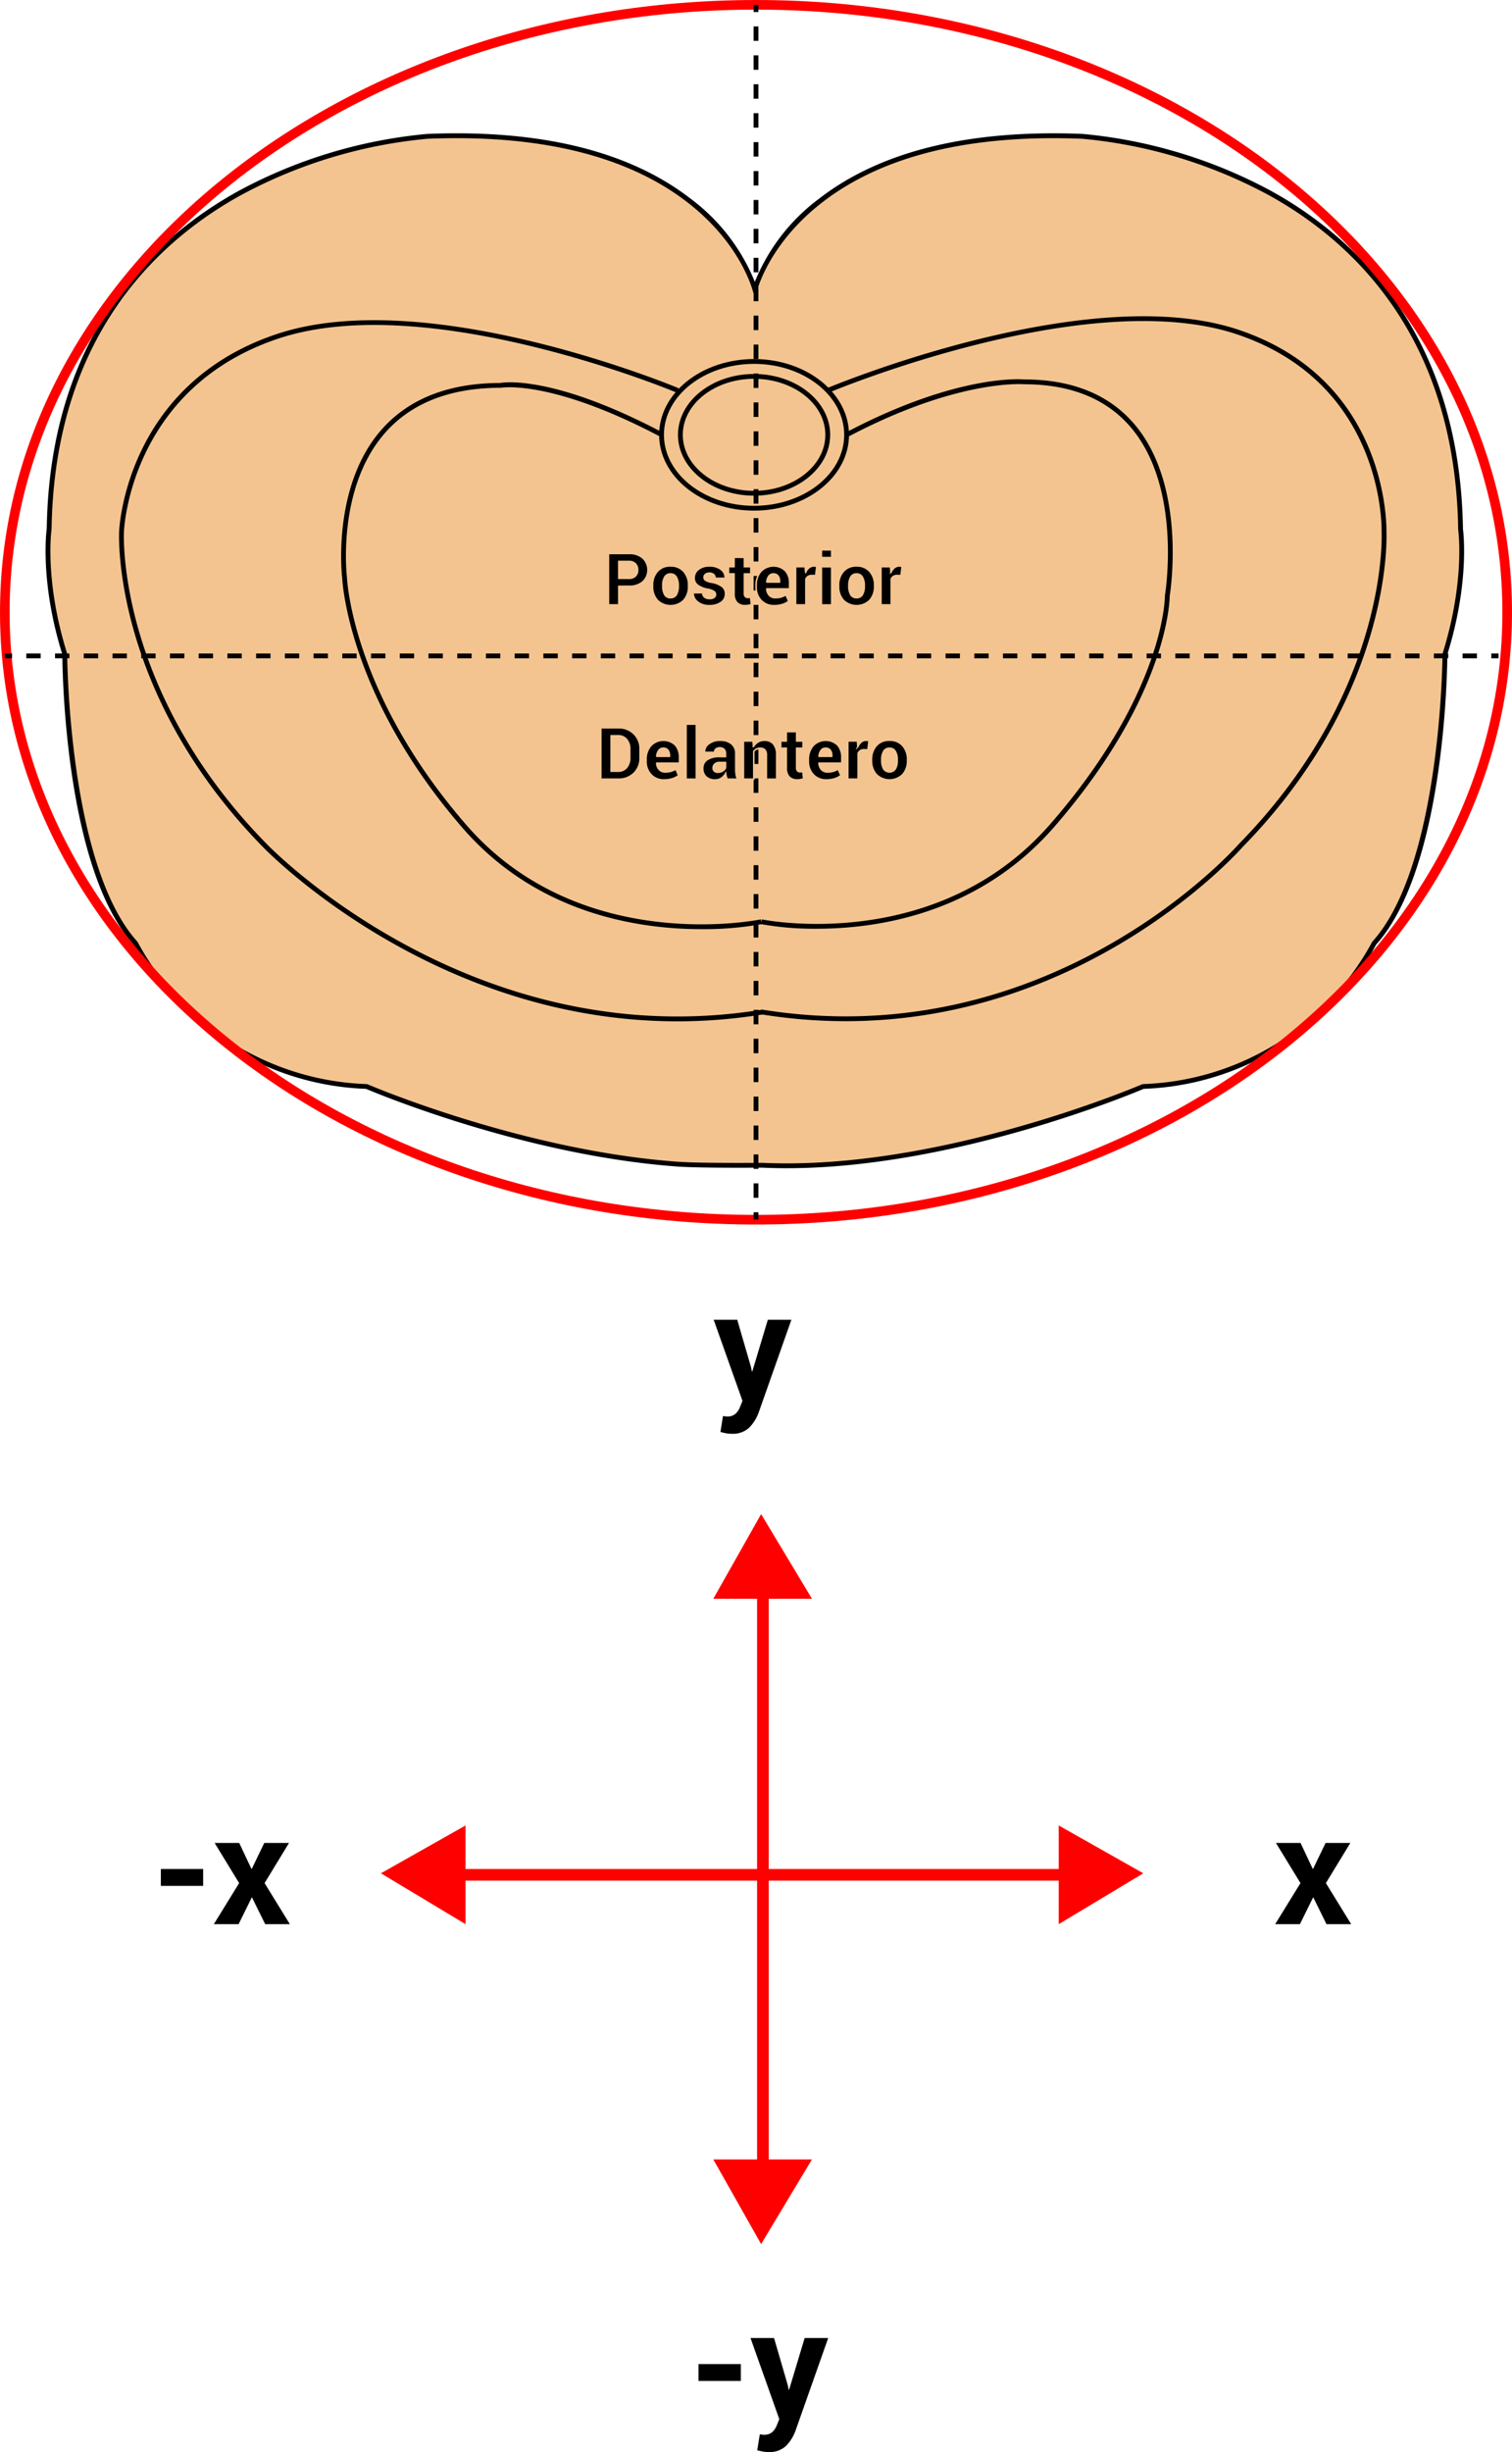 <svg xmlns="http://www.w3.org/2000/svg" width="249.258" height="403.999" viewBox="0 0 249.258 403.999">
  <g id="Grupo_54820" data-name="Grupo 54820" transform="translate(-934.689 -8323.521)">
    <g id="Grupo_53918" data-name="Grupo 53918" transform="translate(934.689 8323.521)">
      <g id="Grupo_53912" data-name="Grupo 53912" transform="translate(7.513 21.973)">
        <path id="Trazado_101518" data-name="Trazado 101518" d="M1177.519,8416.545c-.944-61.568-62.355-64.743-62.355-64.743-44.182-1.785-52.909,21.628-53.984,25.217-1.076-3.589-9.8-27-53.984-25.217,0,0-61.412,3.175-62.356,64.743,0,0-1.254,8.3,2.577,20.561,0,0,.069,34.8,11.665,47.636a44.689,44.689,0,0,0,38.089,23.605s25.228,10.91,51.3,12.795c3.836.276,13.939.181,13.939.181,29.583,1.381,62.782-12.976,62.782-12.976a44.689,44.689,0,0,0,38.089-23.605c11.6-12.839,11.665-47.636,11.665-47.636C1178.773,8424.845,1177.519,8416.545,1177.519,8416.545Z" transform="translate(-944.255 -8351.308)" fill="#f4c490"/>
        <path id="Trazado_101519" data-name="Trazado 101519" d="M1066.343,8521.709q-2.039,0-4.057-.094c-.079,0-10.14.092-13.948-.182-25.18-1.819-49.883-12.17-51.358-12.8a45.446,45.446,0,0,1-38.333-23.776c-11.4-12.692-11.72-45.68-11.729-47.8-3.792-12.176-2.585-20.6-2.572-20.681.485-31.942,17.525-47.952,31.734-55.749a81.037,81.037,0,0,1,30.994-9.332c18.7-.756,33.31,2.836,43.42,10.676a32,32,0,0,1,10.584,13.7,32,32,0,0,1,10.584-13.7c10.11-7.839,24.713-11.424,43.416-10.677a81.064,81.064,0,0,1,31,9.333c14.2,7.794,31.239,23.8,31.737,55.777.075.553,1.1,8.834-2.576,20.652-.009,2.117-.331,35.1-11.729,47.8a45.449,45.449,0,0,1-38.332,23.776C1123.551,8509.327,1093.963,8521.707,1066.343,8521.709Zm-4.042-.887c29.18,1.366,62.3-12.8,62.629-12.943l.14-.031a44.634,44.634,0,0,0,37.746-23.377l.066-.1c11.36-12.578,11.562-47.024,11.563-47.37l.018-.118c3.755-12.018,2.576-20.3,2.563-20.382l0-.053c-.484-31.614-17.3-47.423-31.325-55.119a80.16,80.16,0,0,0-30.653-9.235c-18.5-.747-32.935,2.789-42.893,10.511-7.7,5.969-10.129,12.549-10.691,14.424l-.379,1.269-.38-1.269c-.562-1.875-2.994-8.455-10.691-14.424-9.957-7.723-24.394-11.264-42.9-10.51a80.22,80.22,0,0,0-30.674,9.248c-14.012,7.7-30.816,23.5-31.3,55.105-.017.135-1.2,8.417,2.559,20.435l.018.118c0,.346.2,34.792,11.563,47.37l.066.1a44.633,44.633,0,0,0,37.746,23.377l.14.031c.252.109,25.468,10.905,51.168,12.763C1052.171,8520.915,1062.2,8520.824,1062.3,8520.822Z" transform="translate(-944.154 -8351.203)"/>
      </g>
      <path id="Trazado_101520" data-name="Trazado 101520" d="M1088.039,8421.2c-6.918,0-12.546-4.5-12.546-10.025s5.628-10.026,12.546-10.026,12.545,4.5,12.545,10.026S1094.955,8421.2,1088.039,8421.2Zm0-19.258c-6.48,0-11.752,4.142-11.752,9.232s5.271,9.231,11.752,9.231,11.751-4.141,11.751-9.231S1094.518,8401.946,1088.039,8401.946Z" transform="translate(-963.727 -8339.531)"/>
      <path id="Trazado_101521" data-name="Trazado 101521" d="M1087.232,8423.026c-8.631,0-15.652-5.6-15.652-12.487s7.021-12.488,15.652-12.488,15.65,5.6,15.65,12.488S1095.861,8423.026,1087.232,8423.026Zm0-24.182c-8.193,0-14.858,5.246-14.858,11.694s6.664,11.693,14.858,11.693,14.856-5.245,14.856-11.693S1095.423,8398.845,1087.232,8398.845Z" transform="translate(-962.92 -8338.892)"/>
      <path id="Trazado_101522" data-name="Trazado 101522" d="M1101.937,8492.774a50.1,50.1,0,0,1-9.244-.762l.166-.776c.285.062,28.833,5.85,47.641-15.8,18.846-21.693,18.818-37.4,18.816-37.558.036-.248,2.9-17.588-5.564-27.639-4.011-4.76-9.948-7.174-17.646-7.174-.142-.008-10.929-.9-29.081,8.686l-.371-.7c18.391-9.709,29.043-8.813,29.489-8.775h.009c7.9,0,14.041,2.51,18.208,7.457,8.7,10.336,5.773,28.03,5.743,28.208.009.084.063,16.069-19,38.018C1128.689,8490.243,1112.118,8492.774,1101.937,8492.774Z" transform="translate(-967.274 -8339.755)"/>
      <path id="Trazado_101523" data-name="Trazado 101523" d="M1064.944,8492.978c-10.478,0-27.123-2.558-39.362-16.646-19.061-21.94-19.866-41.058-19.872-41.248-.016-.113-1.789-15.017,6.494-24.414,4.492-5.094,11.079-7.678,19.58-7.678.262-.061,8.408-1.527,26.818,8.191l-.37.7c-18.107-9.559-26.292-8.117-26.372-8.106-8.339.008-14.727,2.5-19.062,7.418-8.049,9.13-6.318,23.68-6.3,23.825.008.225.82,19.078,19.682,40.789,18.808,21.651,48.242,15.623,48.537,15.558l.167.777A53.554,53.554,0,0,1,1064.944,8492.978Z" transform="translate(-949.301 -8339.888)"/>
      <path id="Trazado_101524" data-name="Trazado 101524" d="M1106.7,8505.313a87.137,87.137,0,0,1-13.985-1.138l.128-.781c47.831,7.74,78.383-26.953,78.685-27.3,24.75-25.262,23.526-51.124,23.511-51.383.008-.279.619-24.38-23.854-32.57-24.626-8.244-66.868,9.441-67.292,9.621l-.31-.73c.426-.182,42.938-17.979,67.855-9.645,25.048,8.385,24.4,33.068,24.4,33.316.014.223,1.273,26.42-23.719,51.926C1171.854,8476.928,1146.863,8505.311,1106.7,8505.313Z" transform="translate(-967.279 -8337.059)"/>
      <path id="Trazado_101525" data-name="Trazado 101525" d="M1051.458,8505.508c-40.64,0-68.015-28.4-68.318-28.717-24.988-25.5-23.729-51.7-23.714-51.961.006-.227.933-24.174,25.963-32.553,24.91-8.336,65.875,8.745,66.285,8.919l-.308.731c-.409-.174-41.1-17.137-65.724-8.9-24.492,8.2-25.417,31.6-25.423,31.834-.016.271-1.24,26.133,23.493,51.375.338.356,33.846,35.082,81.676,27.349l.127.784A87.956,87.956,0,0,1,1051.458,8505.508Z" transform="translate(-939.788 -8337.229)"/>
      <path id="Trazado_101526" data-name="Trazado 101526" d="M1059.318,8525.277c-68.72,0-124.628-45.254-124.628-100.878s55.908-100.878,124.628-100.878,124.629,45.254,124.629,100.878S1128.038,8525.277,1059.318,8525.277Zm0-200.168c-67.845,0-123.041,44.541-123.041,99.29s55.2,99.291,123.041,99.291,123.042-44.541,123.042-99.291S1127.163,8325.109,1059.318,8325.109Z" transform="translate(-934.689 -8323.521)" fill="red"/>
      <g id="Grupo_53913" data-name="Grupo 53913" transform="translate(124.232 0.795)">
        <rect id="Rectángulo_5231" data-name="Rectángulo 5231" width="0.794" height="1.191"/>
        <path id="Trazado_101527" data-name="Trazado 101527" d="M1091.991,8522.011h-.794v-2.383h.794Zm0-4.765h-.794v-2.384h.794Zm0-4.767h-.794V8510.1h.794Zm0-4.765h-.794v-2.382h.794Zm0-4.765h-.794v-2.383h.794Zm0-4.765h-.794V8495.8h.794Zm0-4.766h-.794v-2.383h.794Zm0-4.766h-.794v-2.382h.794Zm0-4.765h-.794v-2.382h.794Zm0-4.765h-.794v-2.383h.794Zm0-4.766h-.794v-2.383h.794Zm0-4.766h-.794v-2.382h.794Zm0-4.765h-.794v-2.382h.794Zm0-4.765h-.794v-2.383h.794Zm0-4.766h-.794v-2.383h.794Zm0-4.766h-.794v-2.383h.794Zm0-4.766h-.794v-2.381h.794Zm0-4.764h-.794v-2.383h.794Zm0-4.766h-.794v-2.383h.794Zm0-4.765h-.794v-2.383h.794Zm0-4.765h-.794v-2.383h.794Zm0-4.766h-.794v-2.383h.794Zm0-4.766h-.794V8414.8h.794Zm0-4.765h-.794v-2.383h.794Zm0-4.765h-.794v-2.383h.794Zm0-4.766h-.794V8400.5h.794Zm0-4.766h-.794v-2.382h.794Zm0-4.765h-.794v-2.382h.794Zm0-4.766h-.794V8386.2h.794Zm0-4.765h-.794v-2.383h.794Zm0-4.765h-.794v-2.383h.794Zm0-4.766h-.794v-2.382h.794Zm0-4.765h-.794v-2.383h.794Zm0-4.766h-.794v-2.383h.794Zm0-4.765h-.794v-2.383h.794Zm0-4.765h-.794v-2.383h.794Zm0-4.766h-.794v-2.383h.794Zm0-4.766h-.794v-2.382h.794Zm0-4.765h-.794v-2.383h.794Zm0-4.765h-.794v-2.383h.794Zm0-4.766h-.794v-2.383h.794Z" transform="translate(-1091.197 -8325.451)"/>
        <rect id="Rectángulo_5232" data-name="Rectángulo 5232" width="0.794" height="1.191" transform="translate(0 198.942)"/>
      </g>
      <g id="Grupo_53914" data-name="Grupo 53914" transform="translate(0.794 107.67)">
        <rect id="Rectángulo_5233" data-name="Rectángulo 5233" width="1.191" height="0.794" transform="translate(245.054)"/>
        <path id="Trazado_101528" data-name="Trazado 101528" d="M1179.3,8459.959h-2.367v-.794h2.367Zm-4.735,0H1172.2v-.794h2.368Zm-4.735,0h-2.369v-.794h2.369Zm-4.736,0h-2.367v-.794h2.367Zm-4.736,0h-2.367v-.794h2.367Zm-4.735,0h-2.367v-.794h2.367Zm-4.736,0h-2.367v-.794h2.367Zm-4.734,0h-2.369v-.794h2.369Zm-4.736,0h-2.368v-.794h2.368Zm-4.736,0h-2.367v-.794h2.367Zm-4.735,0h-2.368v-.794h2.368Zm-4.736,0h-2.367v-.794h2.367Zm-4.736,0h-2.367v-.794h2.367Zm-4.734,0h-2.369v-.794h2.369Zm-4.736,0h-2.368v-.794h2.368Zm-4.735,0H1105.9v-.794h2.368Zm-4.736,0h-2.367v-.794h2.367Zm-4.736,0h-2.367v-.794h2.367Zm-4.735,0H1091.7v-.794h2.368Zm-4.735,0h-2.368v-.794h2.368Zm-4.736,0h-2.368v-.794h2.368Zm-4.735,0h-2.368v-.794h2.368Zm-4.736,0h-2.367v-.794h2.367Zm-4.736,0h-2.367v-.794h2.367Zm-4.734,0h-2.369v-.794h2.369Zm-4.736,0h-2.368v-.794h2.368Zm-4.735,0h-2.369v-.794h2.369Zm-4.736,0h-2.367v-.794h2.367Zm-4.736,0h-2.367v-.794h2.367Zm-4.735,0h-2.368v-.794h2.368Zm-4.735,0h-2.368v-.794h2.368Zm-4.736,0h-2.368v-.794h2.368Zm-4.735,0H1025.4v-.794h2.369Zm-4.736,0h-2.367v-.794h2.367Zm-4.736,0h-2.367v-.794h2.367Zm-4.735,0H1011.2v-.794h2.368Zm-4.735,0h-2.368v-.794h2.368Zm-4.736,0h-2.368v-.794h2.368Zm-4.735,0h-2.368v-.794h2.368Zm-4.736,0h-2.367v-.794h2.367Zm-4.735,0h-2.368v-.794h2.368Zm-4.736,0h-2.367v-.794h2.367Zm-4.735,0h-2.368v-.794h2.368Zm-4.735,0h-2.369v-.794h2.369Zm-4.736,0h-2.367v-.794h2.367Zm-4.736,0h-2.367v-.794h2.367Zm-4.735,0h-2.368v-.794h2.368Zm-4.736,0h-2.367v-.794h2.367Zm-4.735,0h-2.368v-.794h2.368Zm-4.735,0h-2.369v-.794h2.369Zm-4.736,0h-2.367v-.794h2.367Z" transform="translate(-936.614 -8459.165)"/>
        <rect id="Rectángulo_5234" data-name="Rectángulo 5234" width="1.191" height="0.794"/>
      </g>
      <g id="Grupo_53916" data-name="Grupo 53916" transform="translate(100.309 90.595)">
        <g id="Grupo_53915" data-name="Grupo 53915">
          <path id="Trazado_101529" data-name="Trazado 101529" d="M1062.757,8443.811v3.069h-1.7v-8.465h3.372a3.333,3.333,0,0,1,2.3.744,2.7,2.7,0,0,1,0,3.913,3.35,3.35,0,0,1-2.3.738Zm0-1.309h1.674a1.419,1.419,0,0,0,1.076-.386,1.382,1.382,0,0,0,.366-.986,1.444,1.444,0,0,0-.364-1.009,1.39,1.39,0,0,0-1.079-.4h-1.674Z" transform="translate(-1061.059 -8437.811)" stroke="#f4c490" stroke-miterlimit="10" stroke-width="0.25"/>
          <path id="Trazado_101530" data-name="Trazado 101530" d="M1070.215,8444.212a3.377,3.377,0,0,1,.785-2.306,2.736,2.736,0,0,1,2.174-.9,2.766,2.766,0,0,1,2.186.9,3.358,3.358,0,0,1,.791,2.309v.122a3.364,3.364,0,0,1-.787,2.311,3.109,3.109,0,0,1-4.36,0,3.361,3.361,0,0,1-.788-2.311Zm1.692.118a2.732,2.732,0,0,0,.3,1.38,1.045,1.045,0,0,0,.977.519,1.033,1.033,0,0,0,.962-.522,2.713,2.713,0,0,0,.3-1.376v-.121a2.689,2.689,0,0,0-.308-1.364,1.043,1.043,0,0,0-.971-.529,1.029,1.029,0,0,0-.962.532,2.7,2.7,0,0,0-.306,1.361Z" transform="translate(-1062.947 -8438.345)" stroke="#f4c490" stroke-miterlimit="10" stroke-width="0.25"/>
          <path id="Trazado_101531" data-name="Trazado 101531" d="M1082.34,8445.683a.6.6,0,0,0-.271-.483,2.764,2.764,0,0,0-1-.359,4.05,4.05,0,0,1-1.683-.672,1.455,1.455,0,0,1-.568-1.212,1.733,1.733,0,0,1,.683-1.381,2.773,2.773,0,0,1,1.828-.567,3.006,3.006,0,0,1,1.916.563,1.67,1.67,0,0,1,.683,1.425l-.012.035h-1.64a.83.83,0,0,0-.241-.616,1.155,1.155,0,0,0-1.355-.038.634.634,0,0,0-.236.5.572.572,0,0,0,.247.477,2.685,2.685,0,0,0,1,.331,4.084,4.084,0,0,1,1.726.684,1.5,1.5,0,0,1,.564,1.241,1.655,1.655,0,0,1-.727,1.387,3.15,3.15,0,0,1-1.918.538,2.915,2.915,0,0,1-1.986-.637,1.782,1.782,0,0,1-.695-1.451l.011-.035h1.553a.879.879,0,0,0,.331.733,1.365,1.365,0,0,0,.819.227,1.181,1.181,0,0,0,.718-.186A.6.6,0,0,0,1082.34,8445.683Z" transform="translate(-1064.688 -8438.345)" stroke="#f4c490" stroke-miterlimit="10" stroke-width="0.25"/>
          <path id="Trazado_101532" data-name="Trazado 101532" d="M1088.607,8439.214v1.54h1.059v1.191h-1.059v3.2a.732.732,0,0,0,.152.522.533.533,0,0,0,.406.157,1.725,1.725,0,0,0,.23-.014c.063-.011.138-.026.224-.05l.145,1.227a3.389,3.389,0,0,1-.5.131,2.993,2.993,0,0,1-.529.044,1.809,1.809,0,0,1-1.352-.482,2.115,2.115,0,0,1-.475-1.529v-3.21h-.918v-1.191h.918v-1.54Z" transform="translate(-1066.201 -8437.976)" stroke="#f4c490" stroke-miterlimit="10" stroke-width="0.25"/>
          <path id="Trazado_101533" data-name="Trazado 101533" d="M1094.714,8447.537a2.826,2.826,0,0,1-2.173-.873,3.112,3.112,0,0,1-.814-2.214v-.232a3.442,3.442,0,0,1,.77-2.309,2.874,2.874,0,0,1,4.044-.135,2.961,2.961,0,0,1,.7,2.076v.925h-3.755l-.012.035a1.634,1.634,0,0,0,.416,1.02,1.3,1.3,0,0,0,1,.4,3.275,3.275,0,0,0,.936-.113,4.333,4.333,0,0,0,.814-.357l.459,1.05a3.156,3.156,0,0,1-1.006.522A4.406,4.406,0,0,1,1094.714,8447.537Zm-.151-5.222a.879.879,0,0,0-.744.361,1.865,1.865,0,0,0-.338.947l.018.029h2.081v-.151a1.366,1.366,0,0,0-.253-.863A.914.914,0,0,0,1094.563,8442.315Z" transform="translate(-1067.383 -8438.345)" stroke="#f4c490" stroke-miterlimit="10" stroke-width="0.25"/>
          <path id="Trazado_101534" data-name="Trazado 101534" d="M1103.23,8442.584l-.623-.018a1.125,1.125,0,0,0-.622.157.994.994,0,0,0-.372.441v4.25h-1.691v-6.291h1.575l.076.931a1.983,1.983,0,0,1,.572-.771,1.336,1.336,0,0,1,1.047-.256c.071.014.144.03.218.05Z" transform="translate(-1069.074 -8438.345)" stroke="#f4c490" stroke-miterlimit="10" stroke-width="0.25"/>
          <path id="Trazado_101535" data-name="Trazado 101535" d="M1106.981,8438.927h-1.7v-1.273h1.7Zm0,7.8h-1.7v-6.29h1.7Z" transform="translate(-1070.179 -8437.653)" stroke="#f4c490" stroke-miterlimit="10" stroke-width="0.25"/>
          <path id="Trazado_101536" data-name="Trazado 101536" d="M1108.849,8444.212a3.373,3.373,0,0,1,.786-2.306,2.736,2.736,0,0,1,2.174-.9,2.766,2.766,0,0,1,2.186.9,3.358,3.358,0,0,1,.791,2.309v.122a3.364,3.364,0,0,1-.787,2.311,3.11,3.11,0,0,1-4.361,0,3.361,3.361,0,0,1-.788-2.311Zm1.692.118a2.732,2.732,0,0,0,.3,1.38,1.044,1.044,0,0,0,.976.519,1.031,1.031,0,0,0,.962-.522,2.7,2.7,0,0,0,.306-1.376v-.121a2.68,2.68,0,0,0-.309-1.364,1.041,1.041,0,0,0-.97-.529,1.03,1.03,0,0,0-.962.532,2.7,2.7,0,0,0-.306,1.361Z" transform="translate(-1070.915 -8438.345)" stroke="#f4c490" stroke-miterlimit="10" stroke-width="0.25"/>
          <path id="Trazado_101537" data-name="Trazado 101537" d="M1120.954,8442.584l-.622-.018a1.125,1.125,0,0,0-.622.157.989.989,0,0,0-.372.441v4.25h-1.692v-6.291h1.576l.075.931a1.991,1.991,0,0,1,.573-.771,1.279,1.279,0,0,1,.81-.276,1.264,1.264,0,0,1,.236.021c.071.014.144.03.218.05Z" transform="translate(-1072.729 -8438.345)" stroke="#f4c490" stroke-miterlimit="10" stroke-width="0.25"/>
        </g>
      </g>
      <g id="Grupo_53917" data-name="Grupo 53917" transform="translate(99.047 119.308)">
        <path id="Trazado_101538" data-name="Trazado 101538" d="M1059.469,8483.054v-8.465h2.908a3.488,3.488,0,0,1,2.557.992,3.417,3.417,0,0,1,1.006,2.543v1.4a3.408,3.408,0,0,1-1.006,2.545,3.506,3.506,0,0,1-2.557.984Zm1.7-7.156v5.848h1.122a1.765,1.765,0,0,0,1.43-.615,2.413,2.413,0,0,0,.517-1.607v-1.412a2.4,2.4,0,0,0-.517-1.6,1.768,1.768,0,0,0-1.43-.615Z" transform="translate(-1059.469 -8473.984)" stroke="#f4c490" stroke-miterlimit="10" stroke-width="0.25"/>
        <path id="Trazado_101539" data-name="Trazado 101539" d="M1071.855,8483.711a2.829,2.829,0,0,1-2.174-.873,3.114,3.114,0,0,1-.814-2.214v-.233a3.441,3.441,0,0,1,.77-2.308,2.87,2.87,0,0,1,4.043-.133,2.954,2.954,0,0,1,.7,2.074v.926h-3.755l-.012.034a1.636,1.636,0,0,0,.415,1.02,1.3,1.3,0,0,0,1,.4,3.245,3.245,0,0,0,.936-.113,4.389,4.389,0,0,0,.814-.357l.46,1.049a3.114,3.114,0,0,1-1,.522A4.357,4.357,0,0,1,1071.855,8483.711Zm-.151-5.222a.882.882,0,0,0-.744.361,1.868,1.868,0,0,0-.338.946l.017.03h2.081v-.151a1.359,1.359,0,0,0-.252-.862A.912.912,0,0,0,1071.7,8478.489Z" transform="translate(-1061.407 -8474.519)" stroke="#f4c490" stroke-miterlimit="10" stroke-width="0.25"/>
        <path id="Trazado_101540" data-name="Trazado 101540" d="M1078.869,8482.9h-1.7v-9.069h1.7Z" transform="translate(-1063.12 -8473.827)" stroke="#f4c490" stroke-miterlimit="10" stroke-width="0.25"/>
        <path id="Trazado_101541" data-name="Trazado 101541" d="M1084.673,8483.589a3.651,3.651,0,0,1-.16-.454,3.328,3.328,0,0,1-.1-.487,2.352,2.352,0,0,1-.688.762,1.722,1.722,0,0,1-1.02.3,2.122,2.122,0,0,1-1.524-.509,1.823,1.823,0,0,1-.535-1.388,1.658,1.658,0,0,1,.713-1.432,3.549,3.549,0,0,1,2.078-.509h.948v-.5a.98.98,0,0,0-.238-.7,1.111,1.111,0,0,0-1.34-.049.706.706,0,0,0-.224.556l-1.64-.008-.006-.033a1.6,1.6,0,0,1,.691-1.375,3.015,3.015,0,0,1,1.924-.579,2.812,2.812,0,0,1,1.832.573,1.981,1.981,0,0,1,.7,1.631v2.6a4.941,4.941,0,0,0,.067.831,4.16,4.16,0,0,0,.212.773Zm-1.552-1.134a1.441,1.441,0,0,0,.8-.222,1.135,1.135,0,0,0,.471-.512v-.888h-.948a1.134,1.134,0,0,0-.82.27.877.877,0,0,0-.279.654.65.65,0,0,0,.21.5A.8.8,0,0,0,1083.121,8482.455Z" transform="translate(-1063.837 -8474.519)" stroke="#f4c490" stroke-miterlimit="10" stroke-width="0.25"/>
        <path id="Trazado_101542" data-name="Trazado 101542" d="M1090.669,8477.3l.075.9a2.315,2.315,0,0,1,.774-.751,2.009,2.009,0,0,1,1.029-.267,1.9,1.9,0,0,1,1.488.6,2.767,2.767,0,0,1,.535,1.878v3.931h-1.7v-3.934a1.28,1.28,0,0,0-.256-.9,1.031,1.031,0,0,0-.774-.267,1.3,1.3,0,0,0-.6.139,1.243,1.243,0,0,0-.449.387v4.574h-1.7v-6.29Z" transform="translate(-1065.577 -8474.519)" stroke="#f4c490" stroke-miterlimit="10" stroke-width="0.25"/>
        <path id="Trazado_101543" data-name="Trazado 101543" d="M1099.453,8475.389v1.541h1.059v1.189h-1.059v3.205a.736.736,0,0,0,.152.522.533.533,0,0,0,.406.157,1.706,1.706,0,0,0,.23-.015,1.871,1.871,0,0,0,.224-.05l.144,1.226a3.135,3.135,0,0,1-.5.132,2.9,2.9,0,0,1-.529.045,1.815,1.815,0,0,1-1.353-.482,2.124,2.124,0,0,1-.474-1.53v-3.21h-.917v-1.189h.917v-1.541Z" transform="translate(-1067.176 -8474.15)" stroke="#f4c490" stroke-miterlimit="10" stroke-width="0.25"/>
        <path id="Trazado_101544" data-name="Trazado 101544" d="M1105.561,8483.711a2.829,2.829,0,0,1-2.174-.873,3.114,3.114,0,0,1-.814-2.214v-.233a3.442,3.442,0,0,1,.77-2.308,2.87,2.87,0,0,1,4.043-.133,2.954,2.954,0,0,1,.7,2.074v.926h-3.755l-.012.034a1.635,1.635,0,0,0,.415,1.02,1.3,1.3,0,0,0,1,.4,3.245,3.245,0,0,0,.936-.113,4.388,4.388,0,0,0,.813-.357l.46,1.049a3.113,3.113,0,0,1-1,.522A4.358,4.358,0,0,1,1105.561,8483.711Zm-.151-5.222a.882.882,0,0,0-.744.361,1.869,1.869,0,0,0-.338.946l.017.03h2.081v-.151a1.358,1.358,0,0,0-.252-.862A.911.911,0,0,0,1105.41,8478.489Z" transform="translate(-1068.358 -8474.519)" stroke="#f4c490" stroke-miterlimit="10" stroke-width="0.25"/>
        <path id="Trazado_101545" data-name="Trazado 101545" d="M1114.076,8478.758l-.622-.018a1.126,1.126,0,0,0-.622.157,1,1,0,0,0-.372.441v4.25h-1.692v-6.29h1.576l.075.931a1.971,1.971,0,0,1,.573-.771,1.274,1.274,0,0,1,.81-.277,1.177,1.177,0,0,1,.236.021c.072.013.145.029.218.049Z" transform="translate(-1070.048 -8474.519)" stroke="#f4c490" stroke-miterlimit="10" stroke-width="0.25"/>
        <path id="Trazado_101546" data-name="Trazado 101546" d="M1115.689,8480.386a3.377,3.377,0,0,1,.785-2.306,2.739,2.739,0,0,1,2.175-.9,2.766,2.766,0,0,1,2.186.895,3.36,3.36,0,0,1,.791,2.31v.122a3.358,3.358,0,0,1-.788,2.311,3.109,3.109,0,0,1-4.36,0,3.357,3.357,0,0,1-.788-2.311Zm1.692.119a2.724,2.724,0,0,0,.3,1.378,1.161,1.161,0,0,0,1.938,0,2.691,2.691,0,0,0,.306-1.374v-.122a2.682,2.682,0,0,0-.309-1.364,1.042,1.042,0,0,0-.97-.529,1.031,1.031,0,0,0-.962.532,2.7,2.7,0,0,0-.306,1.361Z" transform="translate(-1071.063 -8474.519)" stroke="#f4c490" stroke-miterlimit="10" stroke-width="0.25"/>
      </g>
    </g>
    <g id="Grupo_53923" data-name="Grupo 53923" transform="translate(961.204 8540.967)">
      <rect id="Rectángulo_5235" data-name="Rectángulo 5235" width="1.918" height="101.73" transform="translate(98.29 40.587)" fill="red"/>
      <path id="Trazado_101547" data-name="Trazado 101547" d="M1090.712,8637.8l8.38,13.946h-16.26Z" transform="translate(-991.755 -8605.779)" fill="red"/>
      <path id="Trazado_101548" data-name="Trazado 101548" d="M1168.514,8710.311l-13.946,8.38V8702.43Z" transform="translate(-1006.549 -8619.108)" fill="red"/>
      <path id="Trazado_101549" data-name="Trazado 101549" d="M1013.8,8710.311l13.946,8.38V8702.43Z" transform="translate(-977.519 -8619.108)" fill="red"/>
      <path id="Trazado_101550" data-name="Trazado 101550" d="M1090.712,8785.7l8.38-13.947h-16.26Z" transform="translate(-991.755 -8633.405)" fill="red"/>
      <rect id="Rectángulo_5236" data-name="Rectángulo 5236" width="101.73" height="1.918" transform="translate(48.383 90.492)" fill="red"/>
      <g id="Grupo_53919" data-name="Grupo 53919" transform="translate(91.138)">
        <path id="Trazado_101551" data-name="Trazado 101551" d="M1089.054,8605.227l.149.742h.074l2.559-8.508h3.882l-5.428,15.383a7.074,7.074,0,0,1-1.545,2.417,3.965,3.965,0,0,1-2.931.983,4.508,4.508,0,0,1-.847-.074q-.389-.075-.946-.211l.421-2.633c.107.017.223.033.346.05a2.707,2.707,0,0,0,.334.024,1.963,1.963,0,0,0,1.373-.439,2.889,2.889,0,0,0,.741-1.094l.421-1.039-4.748-13.367h3.883Z" transform="translate(-1082.909 -8597.461)"/>
      </g>
      <g id="Grupo_53920" data-name="Grupo 53920" transform="translate(88.638 167.772)">
        <path id="Trazado_101552" data-name="Trazado 101552" d="M1086.733,8817.009h-6.973v-2.783h6.973Z" transform="translate(-1079.76 -8809.936)"/>
        <path id="Trazado_101553" data-name="Trazado 101553" d="M1096.7,8816.586l.148.743h.075l2.559-8.508h3.882l-5.428,15.382a7.081,7.081,0,0,1-1.546,2.417,3.958,3.958,0,0,1-2.93.983,4.509,4.509,0,0,1-.848-.074c-.259-.05-.575-.119-.945-.211l.421-2.633c.107.017.222.032.346.05a2.916,2.916,0,0,0,.334.024,1.968,1.968,0,0,0,1.373-.439,2.907,2.907,0,0,0,.741-1.094l.421-1.039-4.748-13.366h3.882Z" transform="translate(-1081.986 -8808.821)"/>
      </g>
      <g id="Grupo_53921" data-name="Grupo 53921" transform="translate(183.702 86.203)">
        <path id="Trazado_101554" data-name="Trazado 101554" d="M1205.706,8710.313h.074l2.053-4.254h4.08l-4.031,6.616,4.167,6.764h-4.068l-2.188-4.438-2.188,4.438h-4.08l4.167-6.764-4.043-6.616h4.055Z" transform="translate(-1199.523 -8706.06)"/>
      </g>
      <g id="Grupo_53922" data-name="Grupo 53922" transform="translate(0 86.203)">
        <path id="Trazado_101555" data-name="Trazado 101555" d="M975.066,8714.247h-6.973v-2.782h6.973Z" transform="translate(-968.093 -8707.174)"/>
        <path id="Trazado_101556" data-name="Trazado 101556" d="M985.288,8710.313h.075l2.053-4.254h4.08l-4.031,6.616,4.167,6.764h-4.068L985.374,8715l-2.188,4.438h-4.08l4.167-6.764-4.044-6.616h4.056Z" transform="translate(-970.364 -8706.06)"/>
      </g>
    </g>
  </g>
</svg>
